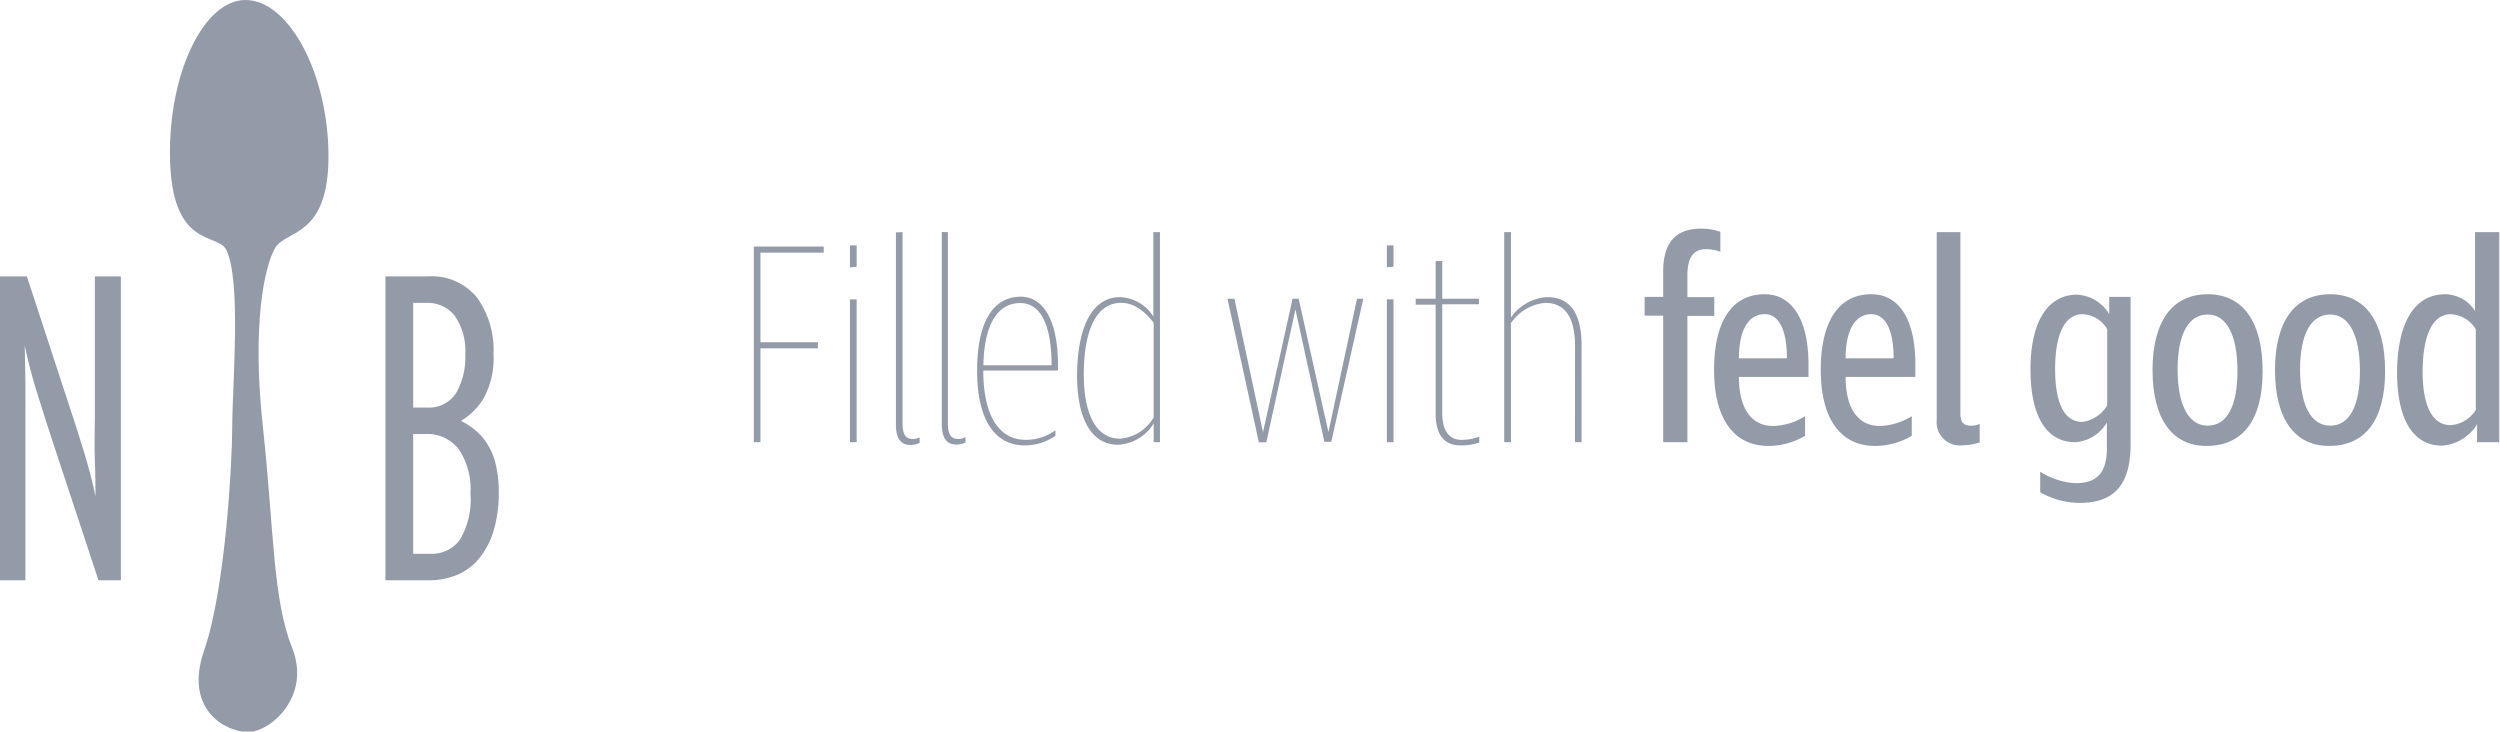 <svg xmlns="http://www.w3.org/2000/svg" viewBox="0 0 234.34 68.57" fill="#939ba8"><path d="M23,0c4.12,0,7.79,7,7.79,14.65s-4,6.87-5,8.59S23.6,30.45,24.64,40s.91,16.14,2.74,20.72-2.06,7.9-4.12,7.9-6.07-2.06-4.12-7.67,2.63-17.4,2.63-21.06.88-13.59-.57-16.49c-.8-1.6-5.14-.06-5.27-8.7C15.82,6.75,19.14,0,23,0Z"/><path d="M9.23,54.39,4.85,41.13q-.76-2.33-1.47-4.62C2.92,35,2.56,33.6,2.32,32.38c0,.87.05,2,.06,3.31s0,2.71,0,4.09V54.39H0V25.91H2.52L6.41,37.79q.78,2.33,1.48,4.62c.46,1.53.82,2.91,1.06,4.13,0-.87,0-2-.06-3.32s0-2.7,0-4.09V25.91h2.44V54.39Z"/><path d="M46.75,46.14a11.83,11.83,0,0,1-.53,3.76,7.44,7.44,0,0,1-1.4,2.56,5.37,5.37,0,0,1-2.06,1.46,6.64,6.64,0,0,1-2.52.47H36.13V25.91h3.94a5.48,5.48,0,0,1,4.66,2,8.45,8.45,0,0,1,1.53,5.26,7.78,7.78,0,0,1-.9,4.12,6.26,6.26,0,0,1-2.15,2.16,6.86,6.86,0,0,1,1.38.91,5.32,5.32,0,0,1,1.14,1.34,6.2,6.2,0,0,1,.75,1.87A10.75,10.75,0,0,1,46.75,46.14ZM43.61,33.23a5.75,5.75,0,0,0-1-3.65A3.25,3.25,0,0,0,40,28.39H38.73V38.2H40a3,3,0,0,0,2.79-1.42A6.67,6.67,0,0,0,43.61,33.23Zm.49,13A6.61,6.61,0,0,0,43,42.11a3.73,3.73,0,0,0-3.11-1.43H38.73V51.91h1.63a3.22,3.22,0,0,0,2.77-1.35A7.43,7.43,0,0,0,44.1,46.27Z"/><path d="M71.28,32.08h5.39v.57H71.28v8.8h-.62V23.11h6.55v.57H71.28Z"/><path d="M79.67,25.06V23h.63v2Zm0,3h.63V41.45h-.63Z"/><path d="M84.6,21.76V39.61c0,1.11.27,1.54,1,1.54A1.36,1.36,0,0,0,86.2,41v.52a2,2,0,0,1-.84.19c-.92,0-1.38-.6-1.38-1.93v-18Z"/><path d="M88.85,21.76V39.61c0,1.11.27,1.54,1,1.54a1.36,1.36,0,0,0,.65-.19v.52a2,2,0,0,1-.84.19c-.92,0-1.38-.6-1.38-1.93v-18Z"/><path d="M99.17,34.24v.49h-7c0,4.15,1.41,6.5,4,6.5a4.8,4.8,0,0,0,2.76-.89v.51a5,5,0,0,1-2.87.9c-2.87,0-4.47-2.49-4.47-7s1.46-6.94,4.12-6.94C97.9,27.85,99.17,30.18,99.17,34.24Zm-7,0h6.4c0-3.74-1-5.83-2.93-5.83C93.48,28.39,92.24,30.51,92.18,34.22Z"/><path d="M105,27.85a3.88,3.88,0,0,1,3.11,1.82h0V21.76h.62V41.45h-.59V39.69h0a4.16,4.16,0,0,1-3.33,2c-2.47,0-3.85-2.36-3.85-6.53C101,30.48,102.45,27.85,105,27.85Zm0,13.27a4,4,0,0,0,3.14-2V30.26c-1-1.3-2-1.87-3.06-1.87-2.25,0-3.49,2.44-3.49,6.75C101.61,39,102.82,41.12,105,41.12Z"/><path d="M115.06,28h.65l2.68,12.51L121.16,28h.57l2.79,12.51L127.2,28h.59l-3,13.41h-.65L121.43,29h0l-2.73,12.46H118Z"/><path d="M130,25.06V23h.62v2Zm0,3h.62V41.45H130Z"/><path d="M137,41.23a4.63,4.63,0,0,0,1.66-.3v.55a5.1,5.1,0,0,1-1.76.27c-1.11,0-2.33-.52-2.33-3V28.56h-1.87V28h1.87V24.47h.62V28h3.44v.52h-3.44V38.79C135.21,40.37,135.83,41.23,137,41.23Z"/><path d="M147.64,32.46c0-2.79-1-4.07-2.79-4.07a4.34,4.34,0,0,0-3.22,1.9V41.45H141V21.76h.63v8A4.48,4.48,0,0,1,145,27.85c2.14,0,3.25,1.47,3.25,4.53v9.07h-.62Z"/><path d="M155.9,25.5c0-2.79,1.16-4.07,3.6-4.07a5.33,5.33,0,0,1,1.76.3V23.6a3.74,3.74,0,0,0-1.35-.24c-1.2,0-1.74.78-1.74,2.49v2h2.52v1.76h-2.52V41.45H155.9V29.59h-1.74V27.83h1.74Z"/><path d="M169.52,34.16v1.17H163c0,3,1.2,4.6,3.2,4.6a5.92,5.92,0,0,0,3-.92v1.84a6.77,6.77,0,0,1-3.44.95c-3.25,0-5.09-2.57-5.09-7.12s1.68-7.1,4.74-7.1C168,27.58,169.52,30,169.52,34.16ZM163,33.59h4.5c0-2.68-.76-4.14-2.08-4.14C163.89,29.45,163,30.94,163,33.59Z"/><path d="M179.54,34.16v1.17H173c0,3,1.2,4.6,3.2,4.6a6,6,0,0,0,3-.92v1.84a6.77,6.77,0,0,1-3.44.95c-3.25,0-5.09-2.57-5.09-7.12s1.68-7.1,4.74-7.1C178.05,27.58,179.54,30,179.54,34.16ZM173,33.59h4.5c0-2.68-.76-4.14-2.09-4.14C173.9,29.45,173,30.94,173,33.59Z"/><path d="M183.76,21.76v17c0,.82.27,1.14,1,1.14a2,2,0,0,0,.81-.16v1.73a5.42,5.42,0,0,1-1.6.27,2.17,2.17,0,0,1-2.43-2.35V21.76Z"/><path d="M197.52,39.55a3.72,3.72,0,0,1-3,1.9c-2.7,0-4.19-2.44-4.19-6.83s1.57-7,4.38-7a3.78,3.78,0,0,1,3,1.82V27.83h2V41.69c0,3.71-1.51,5.45-4.76,5.45a7.51,7.51,0,0,1-3.71-1V44.21a6.72,6.72,0,0,0,3.33,1.08c2,0,2.92-1,2.92-3.27V39.55Zm-2.33,0A3.21,3.21,0,0,0,197.52,38V30.86a2.8,2.8,0,0,0-2.31-1.41c-1.65,0-2.57,1.84-2.57,5.15S193.56,39.55,195.19,39.55Z"/><path d="M206.83,41.8c-3.22,0-5.06-2.54-5.06-7.12s1.87-7.1,5.17-7.1,5.15,2.58,5.15,7.21S210.19,41.8,206.83,41.8Zm.11-12.32c-1.79,0-2.82,1.84-2.82,5.14s1,5.28,2.82,5.28,2.79-1.84,2.79-5.14S208.73,29.48,206.94,29.48Z"/><path d="M218.31,41.8c-3.22,0-5.06-2.54-5.06-7.12s1.87-7.1,5.17-7.1,5.15,2.58,5.15,7.21S221.67,41.8,218.31,41.8Zm.11-12.32c-1.79,0-2.82,1.84-2.82,5.14s1,5.28,2.82,5.28,2.79-1.84,2.79-5.14S220.21,29.48,218.42,29.48Z"/><path d="M229.22,27.58A3.37,3.37,0,0,1,232,29.15h0V21.76h2.27V41.45h-2.08V39.77h0a4.18,4.18,0,0,1-3.3,2c-2.71,0-4.2-2.47-4.2-6.88C224.73,30.21,226.33,27.58,229.22,27.58Zm.49,12.27a3,3,0,0,0,2.36-1.43V30.86a2.94,2.94,0,0,0-2.33-1.41c-1.71,0-2.65,1.95-2.65,5.42C227.09,38.06,228,39.85,229.71,39.85Z"/></svg>
